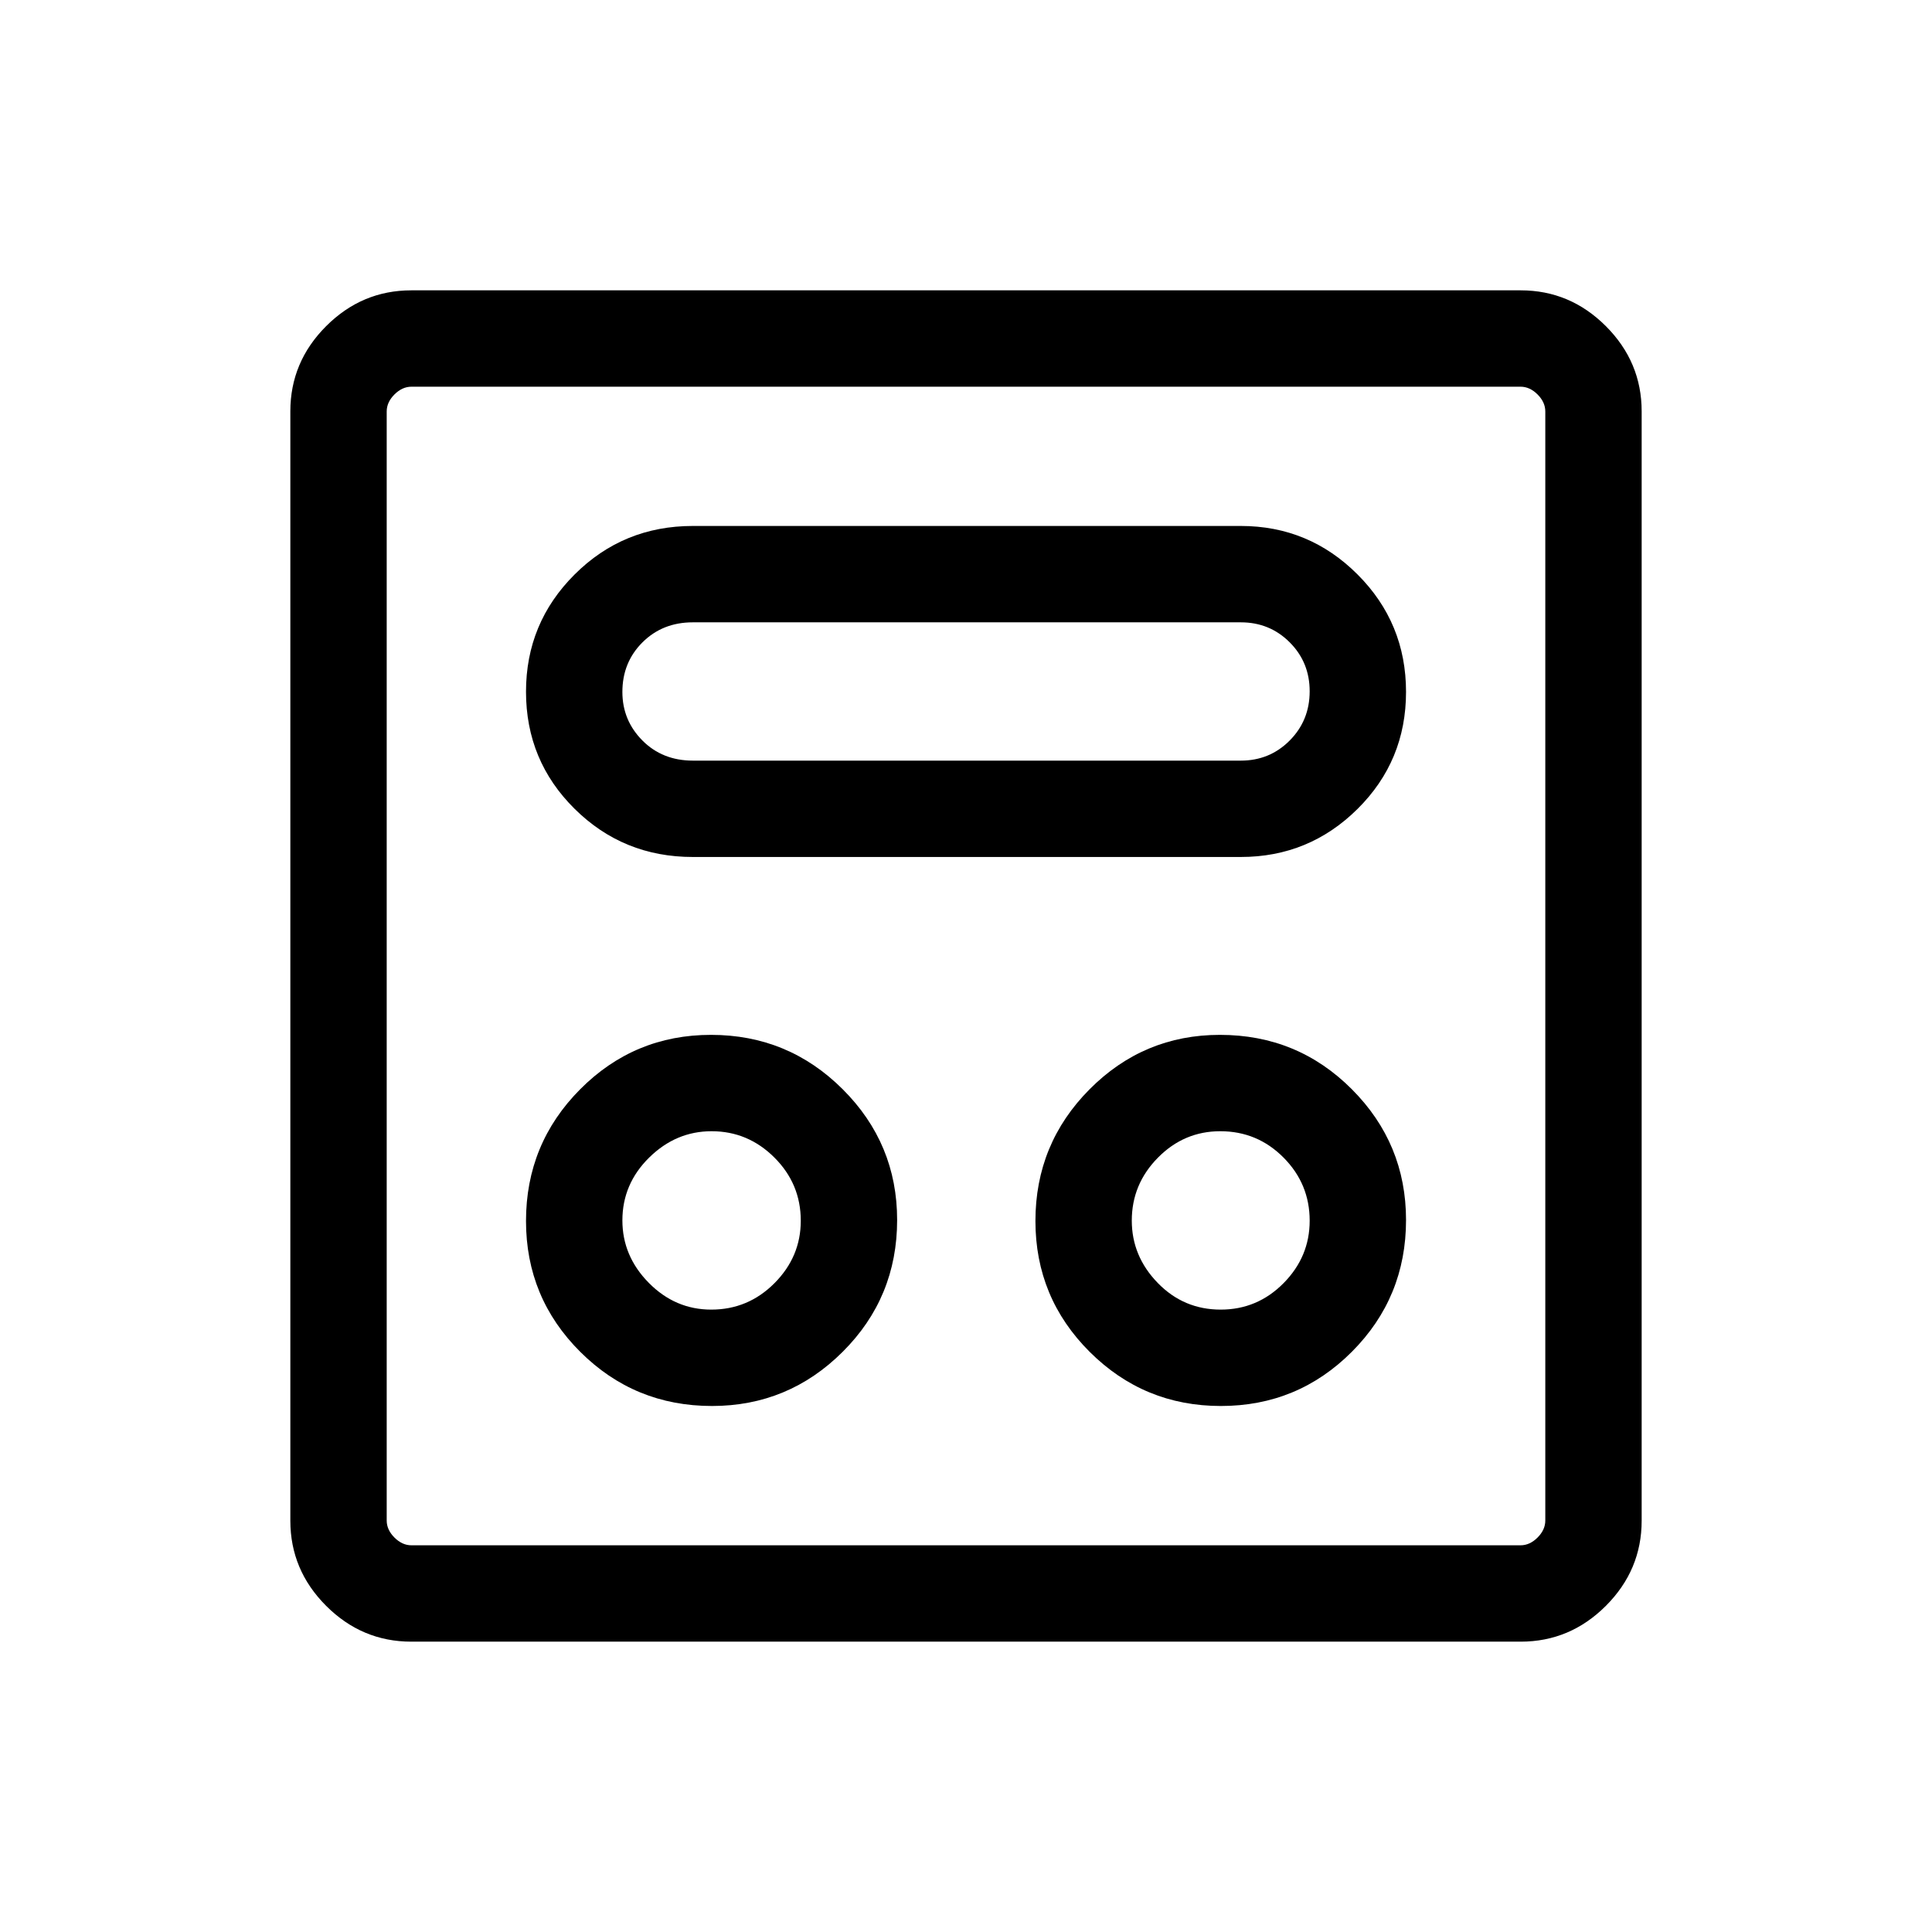<svg xmlns="http://www.w3.org/2000/svg" height="40" viewBox="0 -960 960 960" width="40"><path d="M353.78-261.37q37.99 0 64.99-26.97 27.01-26.97 27.01-65.44 0-37.99-27.06-64.99-27.06-27.01-65.42-27.01-38.15 0-65.04 27.06-26.89 27.06-26.89 65.42 0 38.15 26.97 65.04 26.97 26.89 65.44 26.89Zm252.87 0q38.22 0 65.11-26.97t26.89-65.44q0-37.99-26.94-64.99-26.94-27.01-65.54-27.01-37.89 0-64.78 27.06T514.5-353.3q0 38.15 26.97 65.04 26.97 26.89 65.18 26.89Zm-253.22-47.89q-17.92 0-31.04-13.29-13.13-13.3-13.13-31.03 0-18.11 13.29-31.21 13.3-13.11 31.03-13.11 18.11 0 31.21 13.08 13.11 13.08 13.11 31.39 0 17.92-13.08 31.04-13.08 13.13-31.39 13.13Zm253.13 0q-18.43 0-31.3-13.27-12.88-13.27-12.88-30.97 0-18.09 12.97-31.24 12.97-13.16 31-13.16 18.42 0 31.42 13.08t13 31.39q0 17.92-12.99 31.04-13 13.13-31.22 13.13Zm-262.3-224.91h272.29q33.92 0 58.01-23.88 24.09-23.89 24.09-58.14 0-34.26-24.09-58.36t-58.01-24.1H344.26q-34.56 0-58.72 24.09-24.17 24.09-24.17 58.27 0 34.3 24.17 58.21 24.16 23.91 58.72 23.91Zm.03-47.88q-15.14 0-25.09-10.01-9.94-10.02-9.94-24.11 0-14.7 9.98-24.65 9.99-9.95 25.02-9.95h272.29q14.36 0 24.29 9.93t9.93 24.33q0 14.48-9.93 24.47-9.93 9.99-24.29 9.99H344.29ZM204.37-144.27q-24.51 0-42.31-17.79-17.79-17.8-17.79-42.31v-551.26q0-24.51 17.79-42.31 17.8-17.79 42.31-17.79h551.26q24.51 0 42.31 17.79 17.79 17.8 17.79 42.31v551.26q0 24.51-17.79 42.31-17.8 17.79-42.31 17.79H204.37Zm.09-47.88h551.08q4.61 0 8.46-3.85 3.85-3.85 3.85-8.46v-551.08q0-4.61-3.85-8.46-3.85-3.85-8.46-3.85H204.46q-4.61 0-8.46 3.85-3.85 3.85-3.85 8.46v551.08q0 4.61 3.85 8.46 3.85 3.85 8.46 3.85Zm-12.31-575.7v575.7-575.7Z"/></svg>